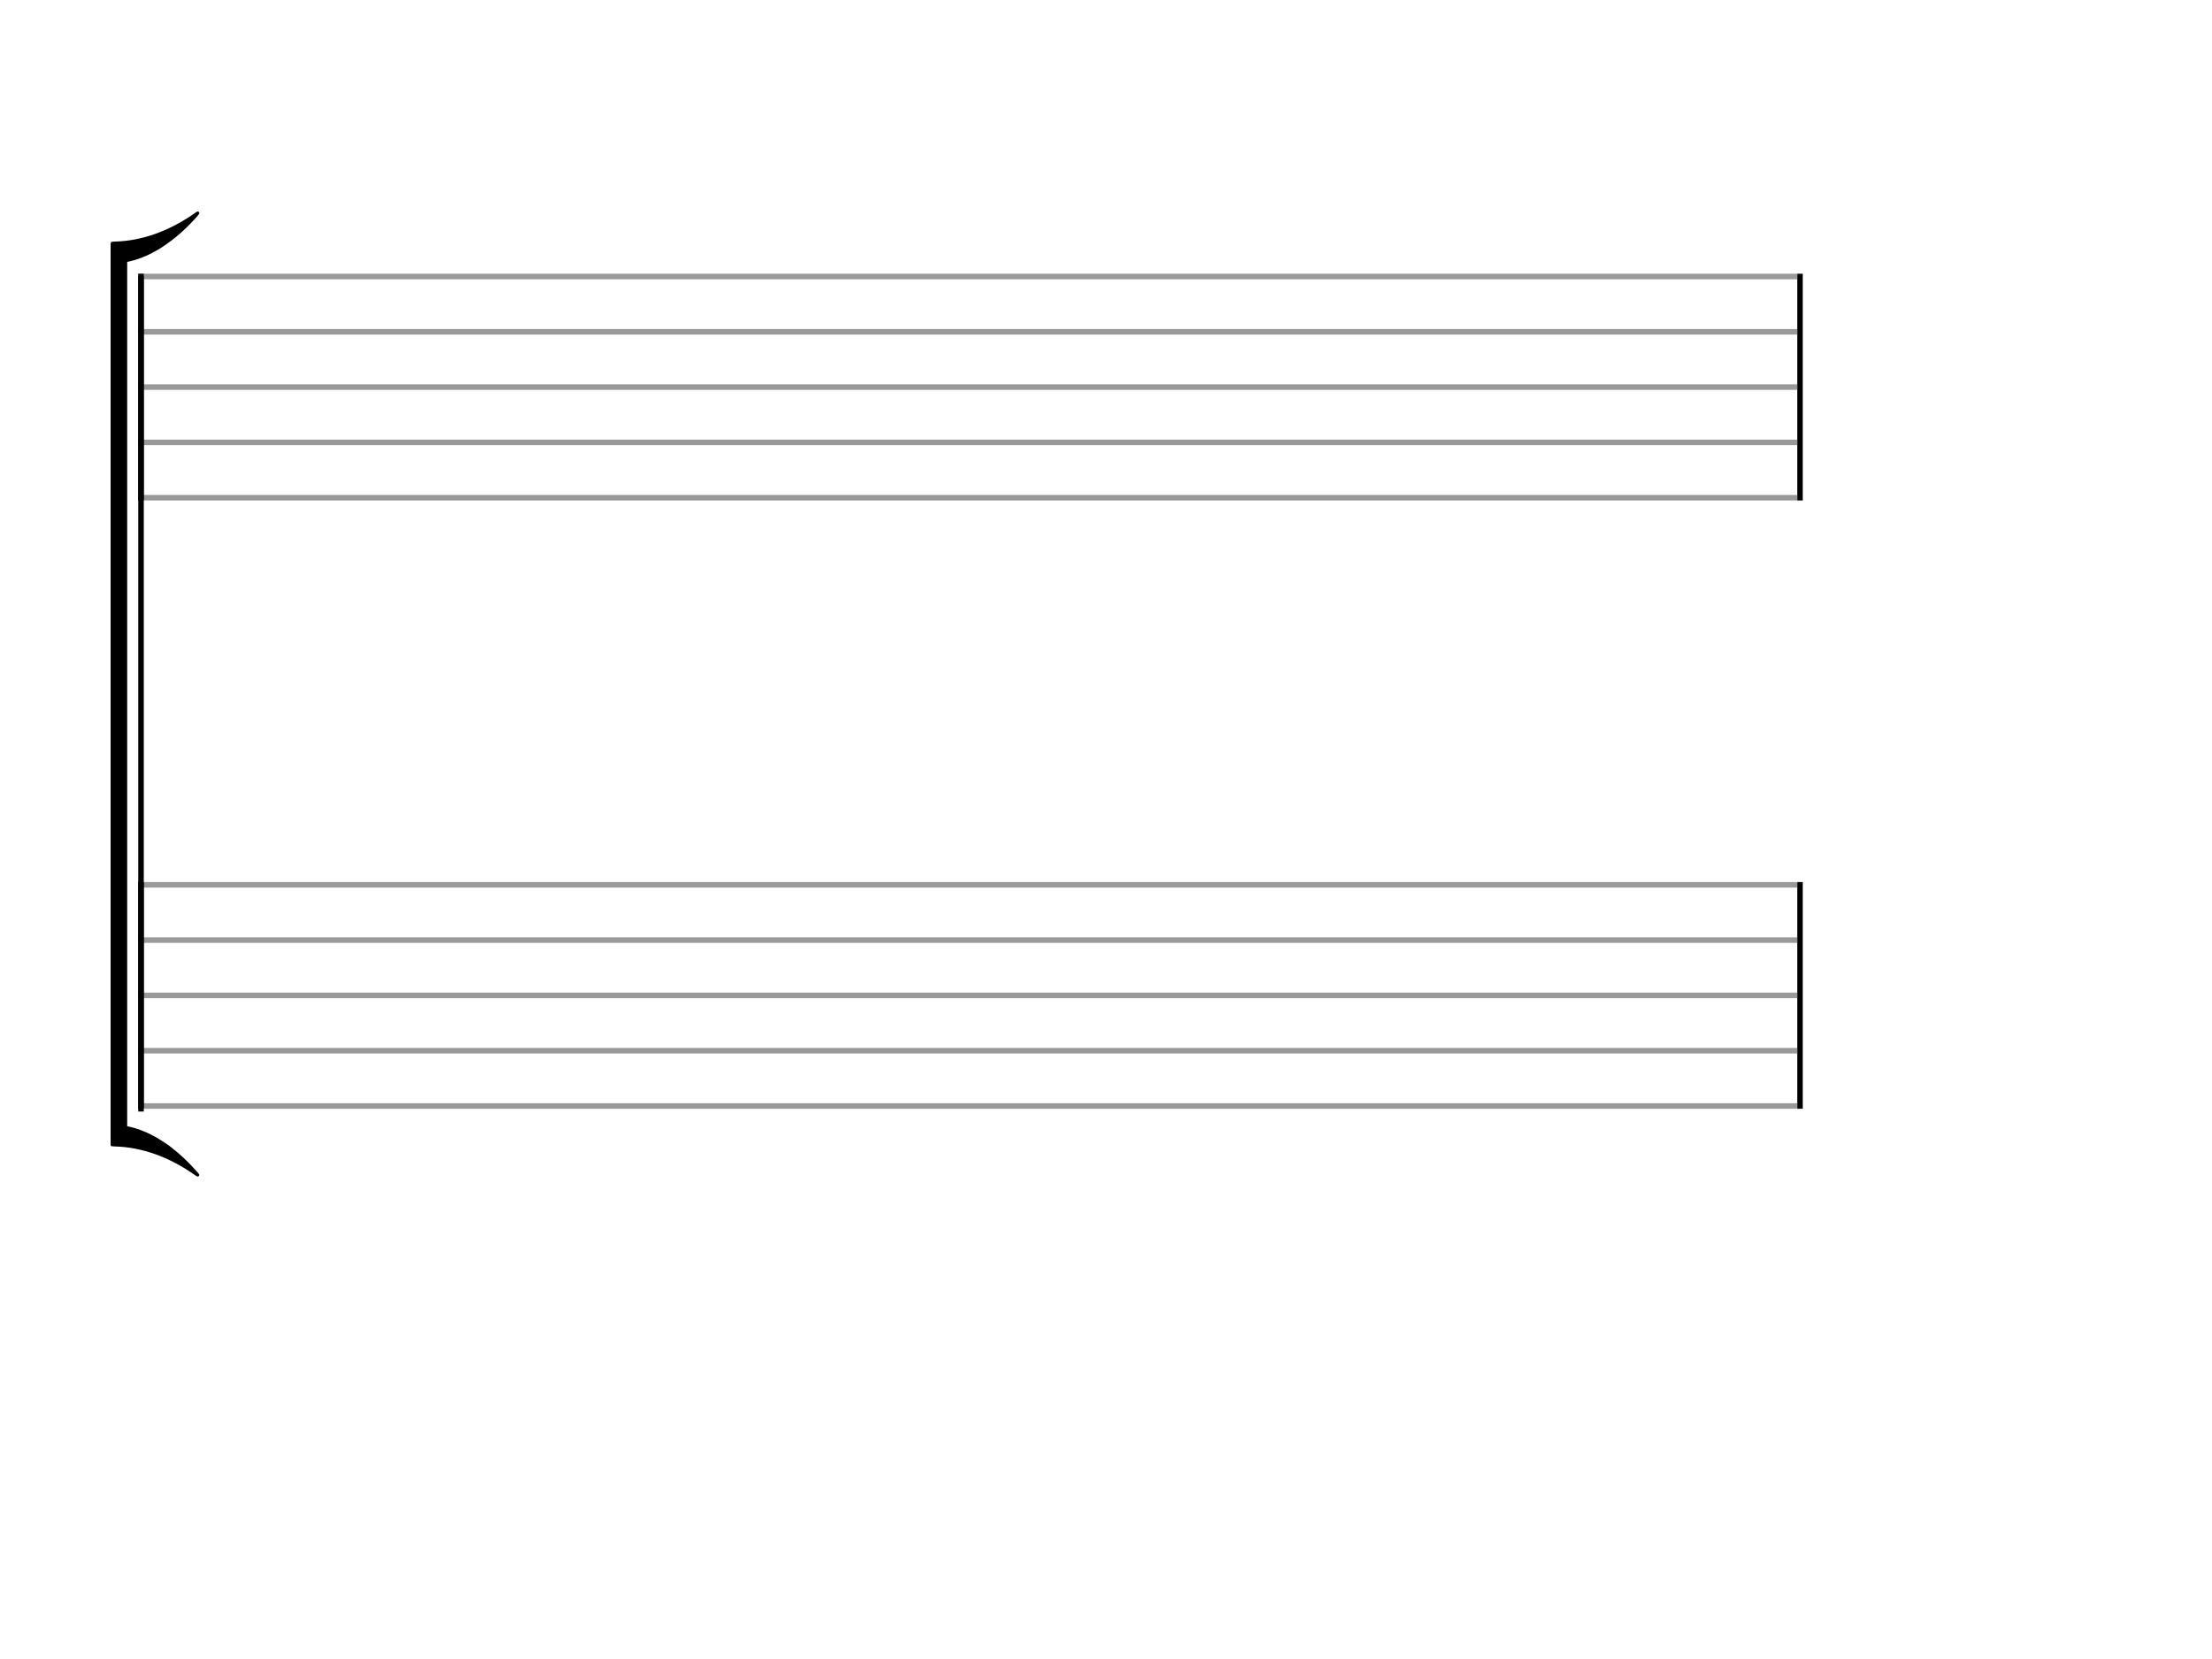 <svg xmlns="http://www.w3.org/2000/svg" stroke-width="0.3" stroke-dasharray="none" fill="black" stroke="black" font-family="Arial, sans-serif" font-size="10pt" font-weight="normal" font-style="normal" width="400" height="300" viewBox="0 0 400 300" style="width: 400px; height: 300px; border: none;"><g class="vf-stave" id="vf-auto29484" stroke-width="1" fill="#999999" stroke="#999999"><path fill="none" d="M25 50L325 50"/><path fill="none" d="M25 60L325 60"/><path fill="none" d="M25 70L325 70"/><path fill="none" d="M25 80L325 80"/><path fill="none" d="M25 90L325 90"/></g><g class="vf-stavebarline" id="vf-auto29485"><rect x="25" y="49.5" width="1" height="41" stroke="none"/></g><g class="vf-stavebarline" id="vf-auto29486"><rect x="325" y="49.5" width="1" height="41" stroke="none"/></g><g class="vf-stave" id="vf-auto29487" stroke-width="1" fill="#999999" stroke="#999999"><path fill="none" d="M25 160L325 160"/><path fill="none" d="M25 170L325 170"/><path fill="none" d="M25 180L325 180"/><path fill="none" d="M25 190L325 190"/><path fill="none" d="M25 200L325 200"/></g><g class="vf-stavebarline" id="vf-auto29488"><rect x="25" y="159.5" width="1" height="41" stroke="none"/></g><g class="vf-stavebarline" id="vf-auto29489"><rect x="325" y="159.5" width="1" height="41" stroke="none"/></g><path stroke="none" d="M35.408 38.413C35.552 38.298,35.696 38.24,35.782 38.24C35.869 38.24,35.926 38.269,35.984 38.384C36.042 38.442,36.042 38.47,36.042 38.528C36.042 38.643,35.955 38.758,35.667 39.104C33.997 41.005,32.154 42.704,30.426 43.914C30.282 44.029,30.109 44.144,30.08 44.173C29.187 44.835,27.718 45.67,26.595 46.189C24.55 47.11,22.39 47.629,20.576 47.629C20.173 47.629,20.115 47.6,20.058 47.485C20.029 47.427,20 46.534,20 45.67C20 44.778,20.029 43.885,20.058 43.827C20.144 43.712,20.144 43.712,20.778 43.683C25.674 43.568,30.714 41.754,35.408 38.413"/><path stroke="none" d="M20.144 203.429C20.173 203.4,20.346 203.371,20.576 203.371C20.864 203.371,21.267 203.4,21.699 203.458C24.176 203.717,26.739 204.667,29.245 206.28C29.562 206.482,30.339 207,30.512 207.115C30.541 207.144,30.685 207.259,30.829 207.374C32.442 208.584,34.112 210.168,35.638 211.896C35.926 212.242,36.042 212.357,36.042 212.472C36.042 212.53,36.013 212.558,35.984 212.616C35.926 212.731,35.869 212.76,35.782 212.76C35.667 212.76,35.552 212.702,35.379 212.587C30.714 209.246,25.645 207.432,20.778 207.317C20.144 207.288,20.115 207.288,20.029 207.173C20 207.086,20 207.086,20 205.33C20 205.07,20 204.84,20 204.667C20 203.4,20 203.486,20.144 203.429"/><rect x="20" y="44" width="3" height="163" stroke="none"/><rect x="25" y="50" width="1" height="151" stroke="none"/></svg>